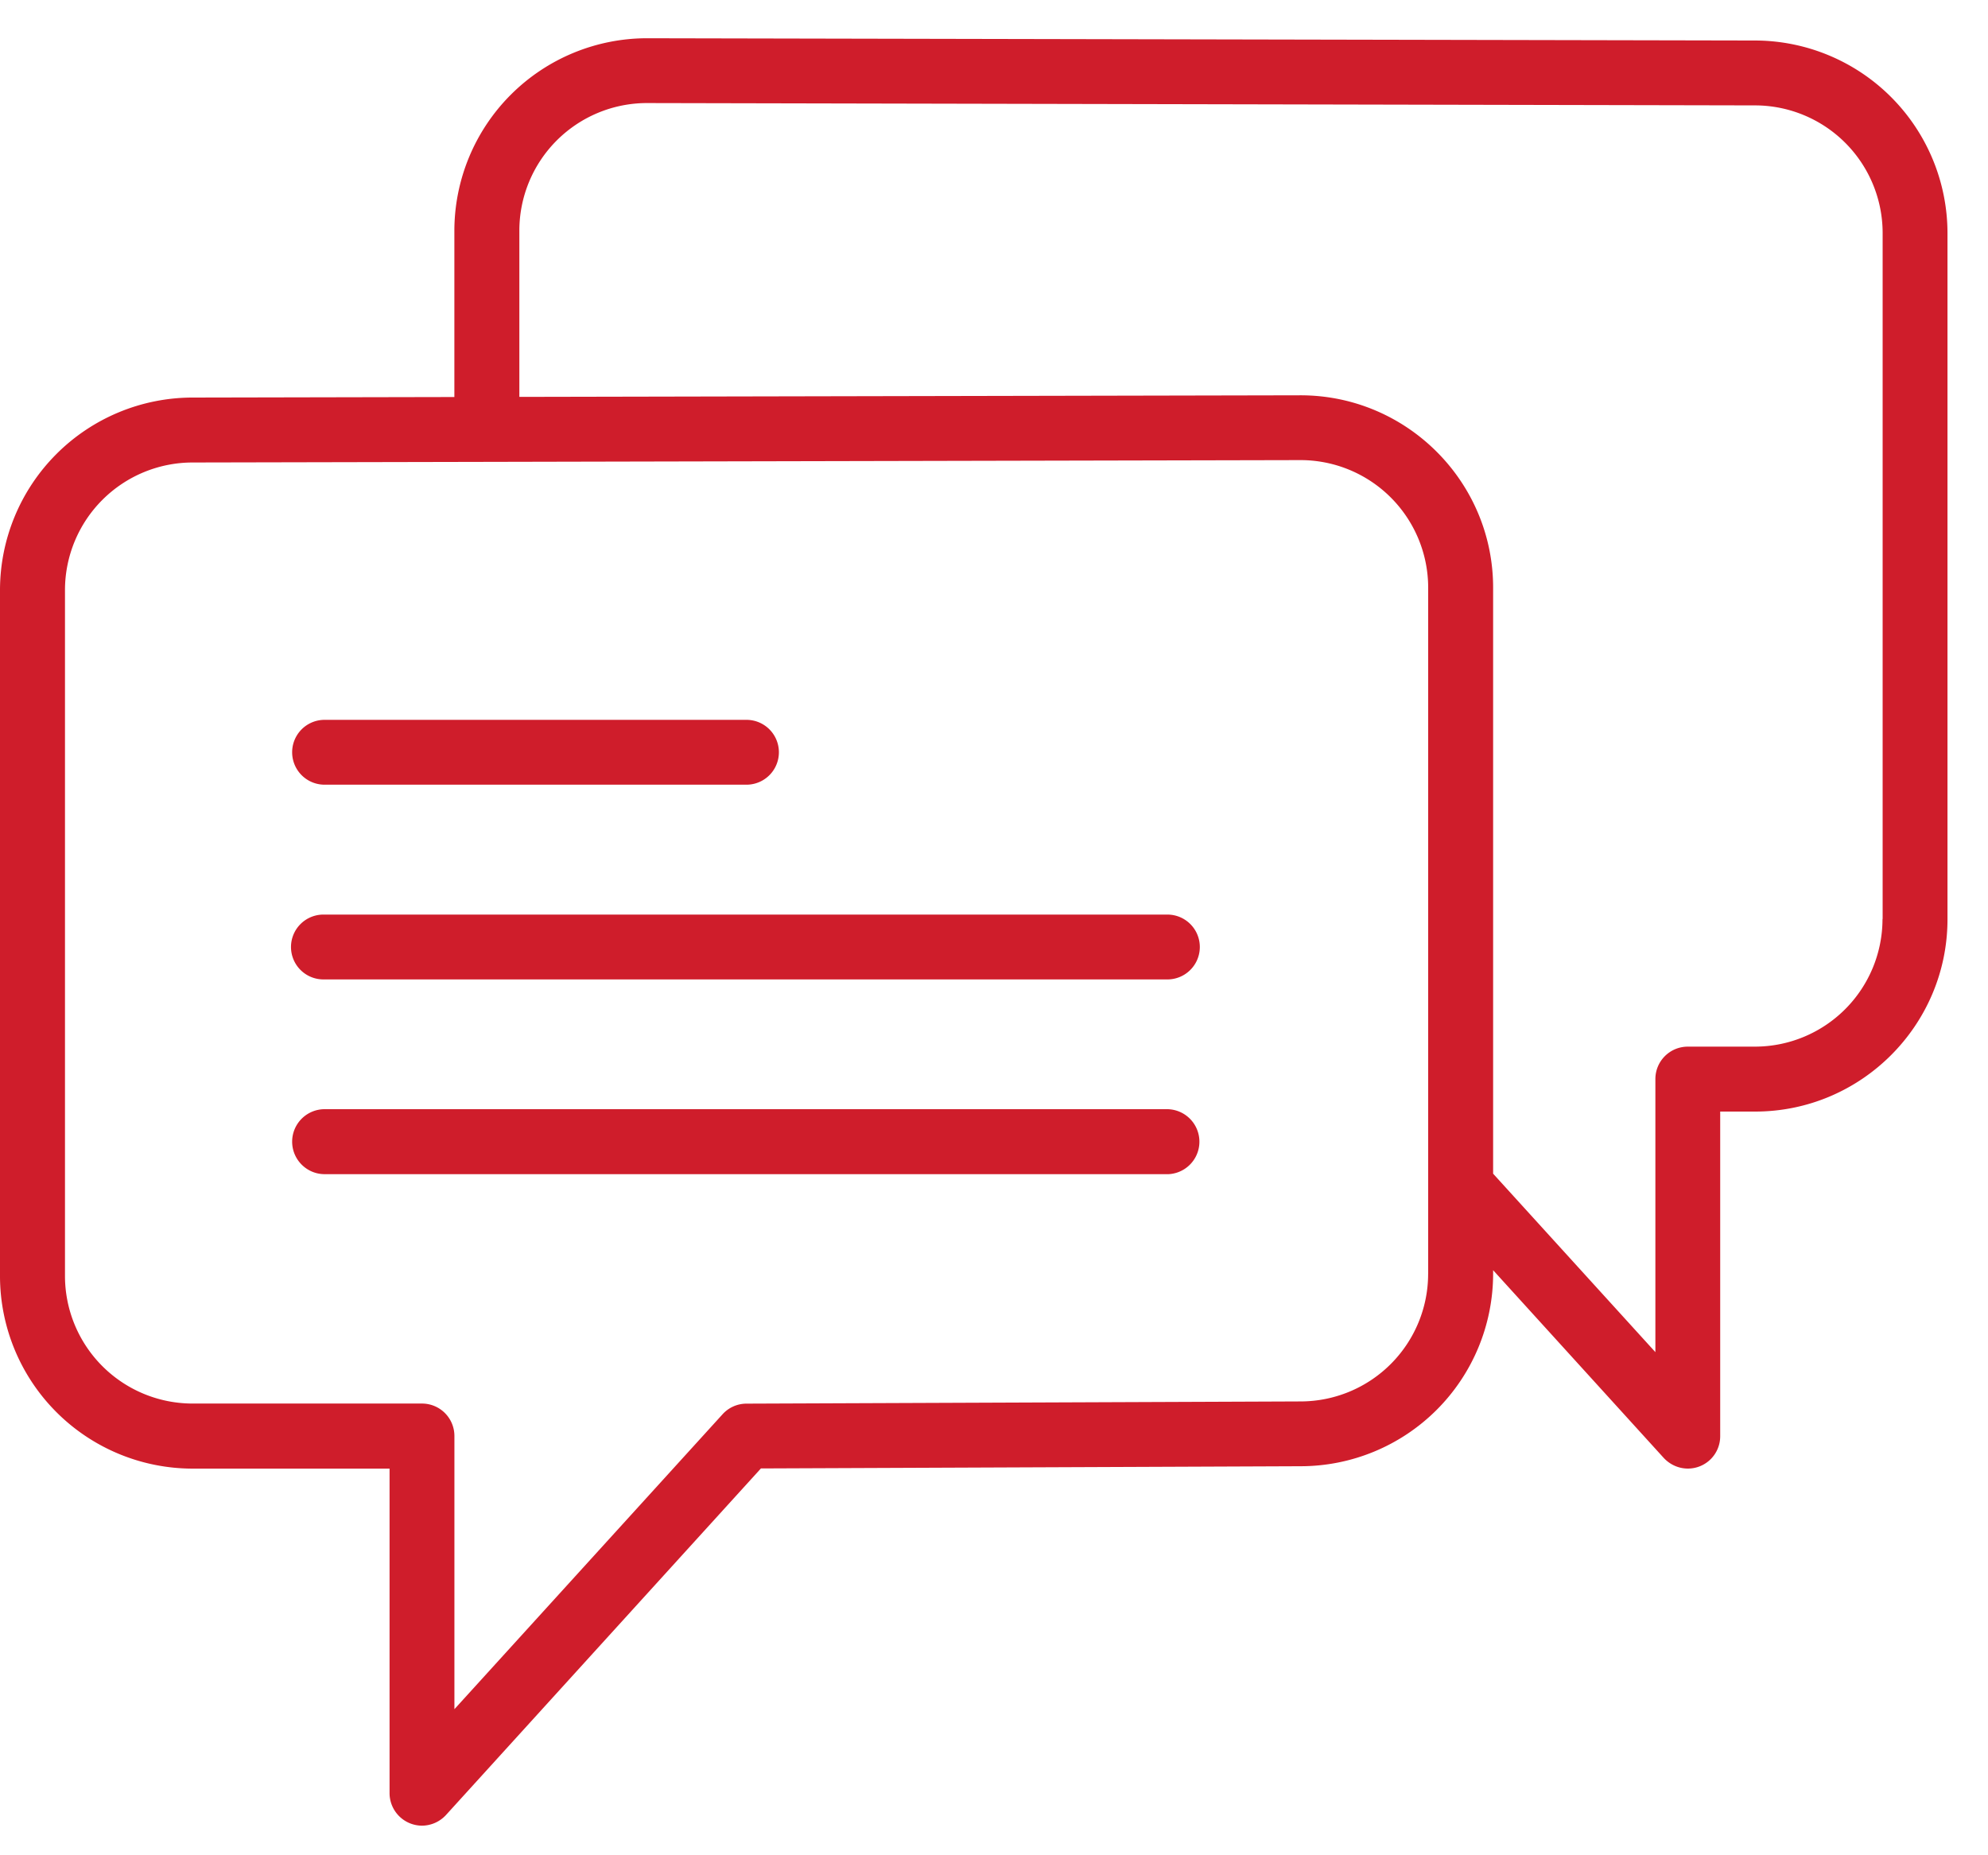 <svg xmlns="http://www.w3.org/2000/svg" width="45" height="42" viewBox="0 0 45 42">
    <g fill="#CF1D2B" fill-rule="evenodd">
        <path d="M7.347 17.764h9.55a.734.734 0 1 0 0-1.468h-9.55a.734.734 0 0 0 0 1.468zM26.45 20.705H7.348a.734.734 0 1 0 0 1.467h19.104a.734.734 0 0 0 0-1.467zM26.45 25.11H7.348a.736.736 0 0 0-.735.735c0 .406.33.736.735.736h19.104a.736.736 0 0 0 0-1.47z"/>
        <path d="M39.728.917L14.644.866a4.363 4.363 0 0 0-4.359 4.355v3.767L4.355 9A4.363 4.363 0 0 0 0 13.358v15.53a4.363 4.363 0 0 0 4.355 4.359h4.463v7.347a.738.738 0 0 0 .731.736.745.745 0 0 0 .546-.241l7.129-7.846 12.215-.05a4.36 4.36 0 0 0 4.359-4.355v-.083l3.863 4.251c.144.154.341.24.546.24a.731.731 0 0 0 .731-.736v-7.346h.79c2.4 0 4.355-1.955 4.355-4.355V5.275A4.365 4.365 0 0 0 39.728.917zm-7.401 27.92a2.89 2.89 0 0 1-2.888 2.889l-12.542.05a.732.732 0 0 0-.541.24l-6.07 6.677V32.51a.734.734 0 0 0-.737-.736H4.355a2.89 2.89 0 0 1-2.884-2.887v-15.53A2.89 2.89 0 0 1 4.36 10.47l6.662-.014 18.418-.04a2.89 2.89 0 0 1 2.888 2.888v15.534zm10.285-8.032a2.89 2.89 0 0 1-2.884 2.889h-1.521c-.41 0-.736.33-.736.734v6.182l-3.673-4.04V13.304c0-2.4-1.955-4.355-4.359-4.355l-17.683.036V5.22a2.89 2.89 0 0 1 2.884-2.887l25.084.053h.004a2.891 2.891 0 0 1 2.887 2.888v15.53h-.003z"/>
    </g>
</svg>
